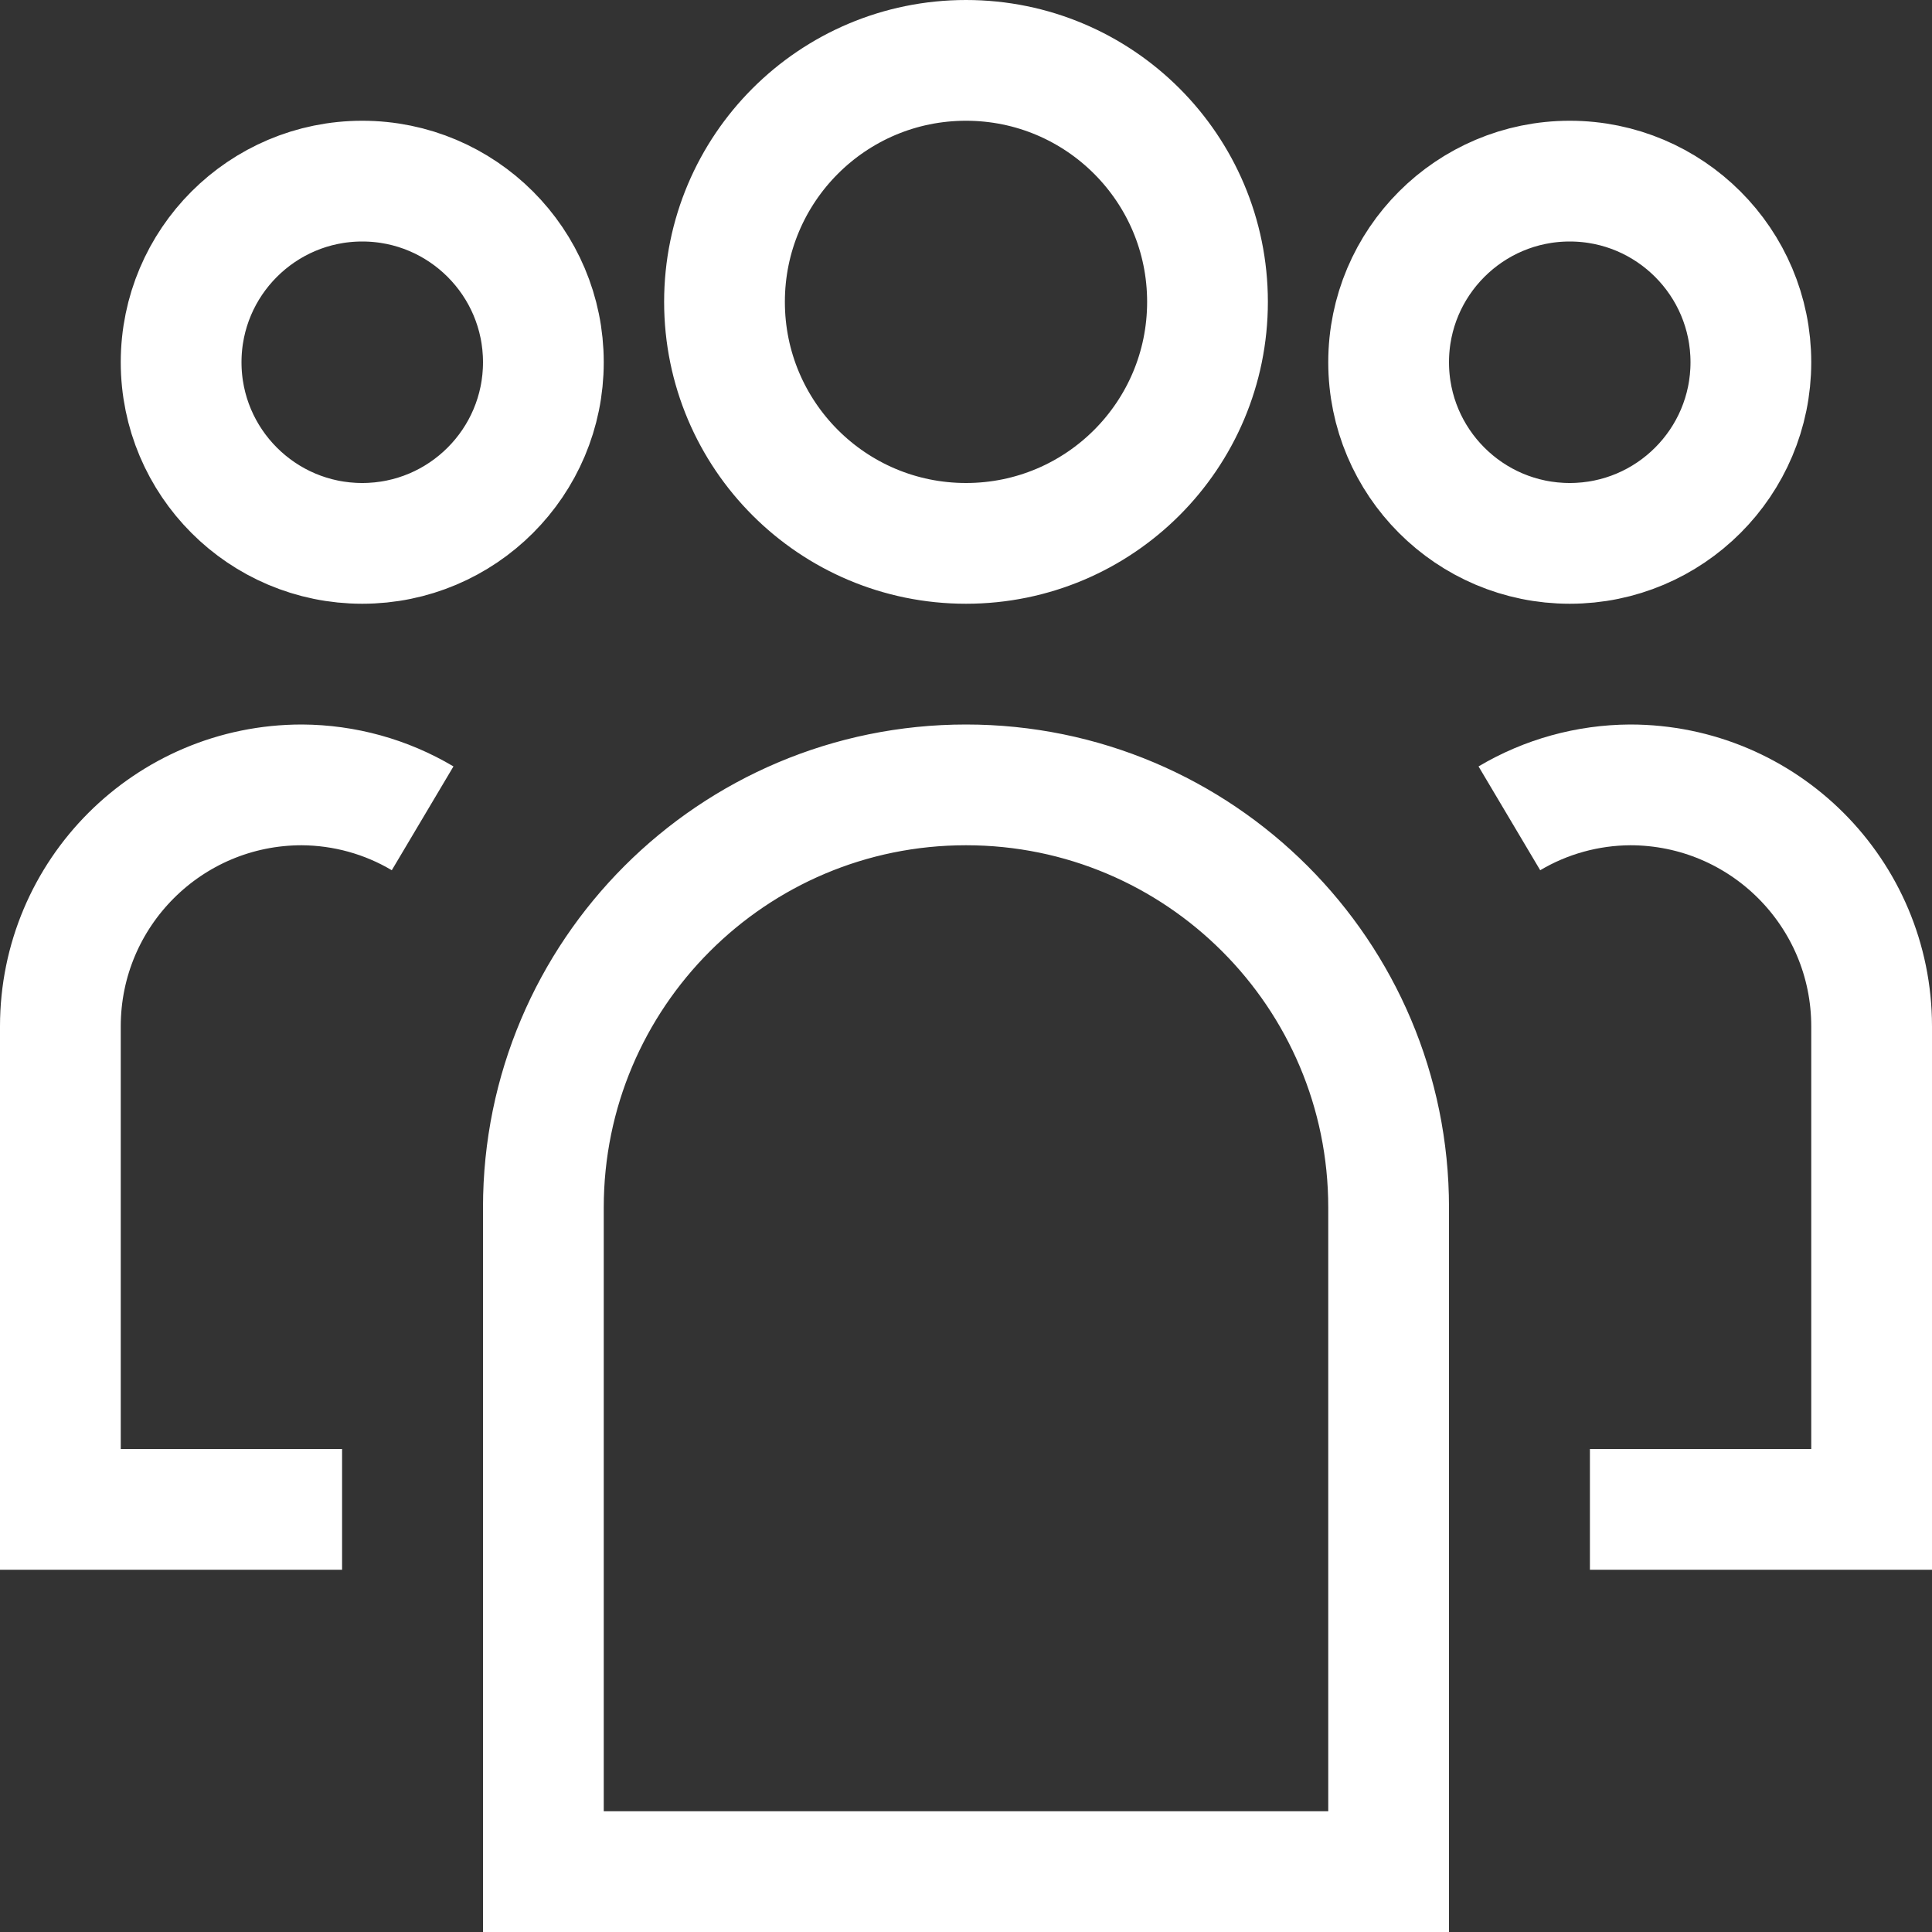 <svg width="16px" height="16px" viewBox="0 0 16 16" version="1.1" xmlns="http://www.w3.org/2000/svg" xmlns:xlink="http://www.w3.org/1999/xlink">
    <rect x="0" y="0" width="16" height="16" fill="#333333" stroke="none"/>
    <!-- Generator: Sketch 64 (93537) - https://sketch.com -->
    <title>Unlimited-guests-16px</title>
    <desc>Created with Sketch.</desc>
    <g id="Visual" stroke="none" stroke-width="1" fill="none" fill-rule="evenodd">
        <g id="Company-Detail" transform="translate(-24, -294)" stroke="#FFFFFF">
            <g id="Navigation" transform="translate(0, 22)">
                <g id="编组" transform="translate(0, 256)">
                    <g id="一级导航">
                        <g id="Unlimited-guests-16px" transform="translate(24, 16)">
                            <path d="M8,6.5 C9.933,6.5 11.5,8.067 11.5,10 L11.5,15.5 L4.5,15.5 L4.5,10 C4.5,8.067 6.067,6.5 8,6.5 Z M3.5,6.777 C3.197,6.597 2.852,6.502 2.5,6.5 C1.395,6.5 0.5,7.395 0.5,8.5 L0.5,12.5 L2.833,12.5" id="形状"></path>
                            <path d="M12.5,6.777 C12.803,6.597 13.148,6.502 13.5,6.5 C14.605,6.5 15.5,7.395 15.5,8.5 L15.5,12.5 L13.167,12.5" id="路径"></path>
                            <path d="M3,4.5 C2.172,4.5 1.5,3.828 1.5,3 C1.5,2.172 2.172,1.5 3,1.5 C3.828,1.5 4.5,2.172 4.5,3 C4.5,3.828 3.828,4.5 3,4.5 L3,4.5 Z M13,4.5 C12.172,4.5 11.5,3.828 11.5,3 C11.5,2.172 12.172,1.5 13,1.5 C13.828,1.5 14.5,2.172 14.5,3 C14.5,3.828 13.828,4.5 13,4.5 Z M8,4.5 C6.895,4.5 6,3.605 6,2.5 C6,1.395 6.895,0.5 8,0.5 C9.105,0.5 10,1.395 10,2.5 C10,3.605 9.105,4.5 8,4.5 Z" id="形状"></path>
                        </g>
                    </g>
                </g>
            </g>
        </g>
    </g>
</svg>